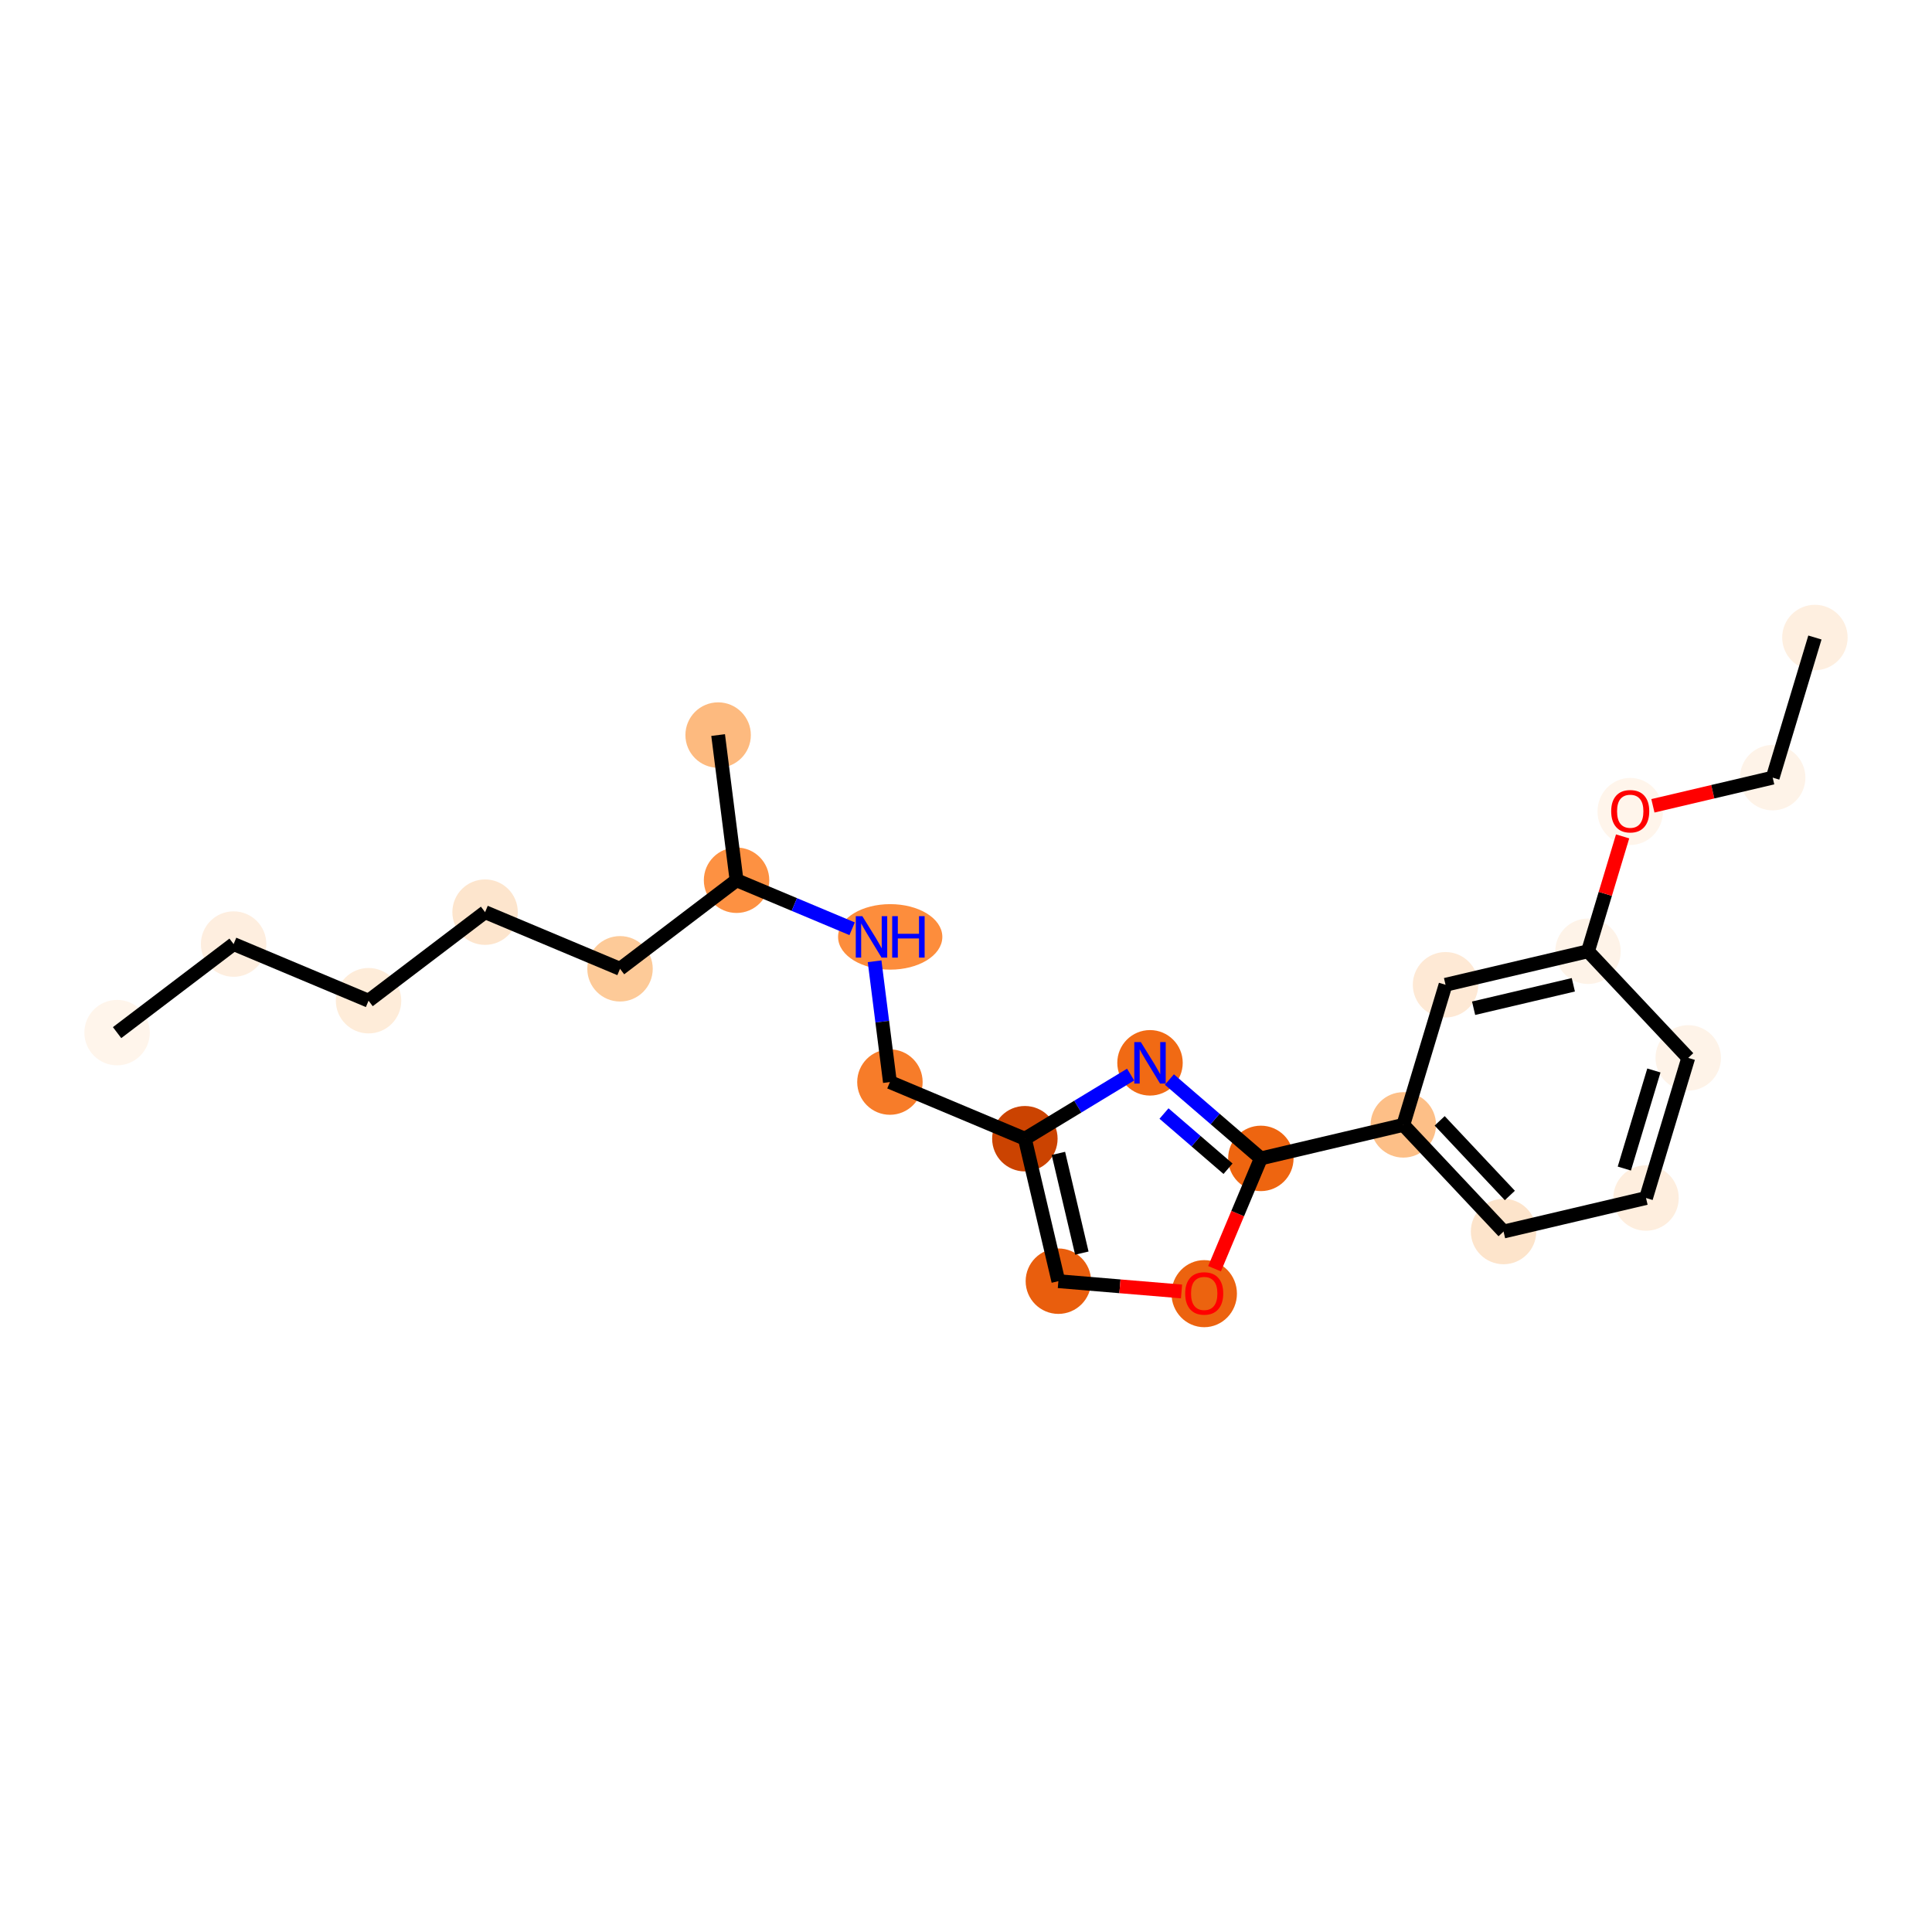 <?xml version='1.0' encoding='iso-8859-1'?>
<svg version='1.1' baseProfile='full'
              xmlns='http://www.w3.org/2000/svg'
                      xmlns:rdkit='http://www.rdkit.org/xml'
                      xmlns:xlink='http://www.w3.org/1999/xlink'
                  xml:space='preserve'
width='280px' height='280px' viewBox='0 0 280 280'>
<!-- END OF HEADER -->
<rect style='opacity:1.0;fill:#FFFFFF;stroke:none' width='280' height='280' x='0' y='0'> </rect>
<ellipse cx='16.969' cy='149.655' rx='4.242' ry='4.242'  style='fill:#FFF5EB;fill-rule:evenodd;stroke:#FFF5EB;stroke-width:1.0px;stroke-linecap:butt;stroke-linejoin:miter;stroke-opacity:1' />
<ellipse cx='33.857' cy='136.822' rx='4.242' ry='4.242'  style='fill:#FEEEDF;fill-rule:evenodd;stroke:#FEEEDF;stroke-width:1.0px;stroke-linecap:butt;stroke-linejoin:miter;stroke-opacity:1' />
<ellipse cx='53.414' cy='145.03' rx='4.242' ry='4.242'  style='fill:#FEECD9;fill-rule:evenodd;stroke:#FEECD9;stroke-width:1.0px;stroke-linecap:butt;stroke-linejoin:miter;stroke-opacity:1' />
<ellipse cx='70.302' cy='132.197' rx='4.242' ry='4.242'  style='fill:#FDE5CD;fill-rule:evenodd;stroke:#FDE5CD;stroke-width:1.0px;stroke-linecap:butt;stroke-linejoin:miter;stroke-opacity:1' />
<ellipse cx='89.859' cy='140.406' rx='4.242' ry='4.242'  style='fill:#FDCA98;fill-rule:evenodd;stroke:#FDCA98;stroke-width:1.0px;stroke-linecap:butt;stroke-linejoin:miter;stroke-opacity:1' />
<ellipse cx='106.747' cy='127.572' rx='4.242' ry='4.242'  style='fill:#FD9142;fill-rule:evenodd;stroke:#FD9142;stroke-width:1.0px;stroke-linecap:butt;stroke-linejoin:miter;stroke-opacity:1' />
<ellipse cx='104.077' cy='106.531' rx='4.242' ry='4.242'  style='fill:#FDBA7F;fill-rule:evenodd;stroke:#FDBA7F;stroke-width:1.0px;stroke-linecap:butt;stroke-linejoin:miter;stroke-opacity:1' />
<ellipse cx='129.015' cy='135.781' rx='7.055' ry='4.247'  style='fill:#FD8D3C;fill-rule:evenodd;stroke:#FD8D3C;stroke-width:1.0px;stroke-linecap:butt;stroke-linejoin:miter;stroke-opacity:1' />
<ellipse cx='128.974' cy='156.822' rx='4.242' ry='4.242'  style='fill:#F77C29;fill-rule:evenodd;stroke:#F77C29;stroke-width:1.0px;stroke-linecap:butt;stroke-linejoin:miter;stroke-opacity:1' />
<ellipse cx='148.532' cy='165.031' rx='4.242' ry='4.242'  style='fill:#CB4301;fill-rule:evenodd;stroke:#CB4301;stroke-width:1.0px;stroke-linecap:butt;stroke-linejoin:miter;stroke-opacity:1' />
<ellipse cx='153.387' cy='185.678' rx='4.242' ry='4.242'  style='fill:#E95E0D;fill-rule:evenodd;stroke:#E95E0D;stroke-width:1.0px;stroke-linecap:butt;stroke-linejoin:miter;stroke-opacity:1' />
<ellipse cx='174.524' cy='187.487' rx='4.242' ry='4.361'  style='fill:#EC630F;fill-rule:evenodd;stroke:#EC630F;stroke-width:1.0px;stroke-linecap:butt;stroke-linejoin:miter;stroke-opacity:1' />
<ellipse cx='182.732' cy='167.883' rx='4.242' ry='4.242'  style='fill:#EE6510;fill-rule:evenodd;stroke:#EE6510;stroke-width:1.0px;stroke-linecap:butt;stroke-linejoin:miter;stroke-opacity:1' />
<ellipse cx='203.379' cy='163.028' rx='4.242' ry='4.242'  style='fill:#FDBF87;fill-rule:evenodd;stroke:#FDBF87;stroke-width:1.0px;stroke-linecap:butt;stroke-linejoin:miter;stroke-opacity:1' />
<ellipse cx='217.907' cy='178.482' rx='4.242' ry='4.242'  style='fill:#FDE4CB;fill-rule:evenodd;stroke:#FDE4CB;stroke-width:1.0px;stroke-linecap:butt;stroke-linejoin:miter;stroke-opacity:1' />
<ellipse cx='238.554' cy='173.627' rx='4.242' ry='4.242'  style='fill:#FEEEDE;fill-rule:evenodd;stroke:#FEEEDE;stroke-width:1.0px;stroke-linecap:butt;stroke-linejoin:miter;stroke-opacity:1' />
<ellipse cx='244.673' cy='153.318' rx='4.242' ry='4.242'  style='fill:#FEF3E8;fill-rule:evenodd;stroke:#FEF3E8;stroke-width:1.0px;stroke-linecap:butt;stroke-linejoin:miter;stroke-opacity:1' />
<ellipse cx='230.145' cy='137.865' rx='4.242' ry='4.242'  style='fill:#FEF3E8;fill-rule:evenodd;stroke:#FEF3E8;stroke-width:1.0px;stroke-linecap:butt;stroke-linejoin:miter;stroke-opacity:1' />
<ellipse cx='236.264' cy='117.603' rx='4.242' ry='4.361'  style='fill:#FFF5EB;fill-rule:evenodd;stroke:#FFF5EB;stroke-width:1.0px;stroke-linecap:butt;stroke-linejoin:miter;stroke-opacity:1' />
<ellipse cx='256.912' cy='112.702' rx='4.242' ry='4.242'  style='fill:#FEF3E8;fill-rule:evenodd;stroke:#FEF3E8;stroke-width:1.0px;stroke-linecap:butt;stroke-linejoin:miter;stroke-opacity:1' />
<ellipse cx='263.031' cy='92.393' rx='4.242' ry='4.242'  style='fill:#FEEFE0;fill-rule:evenodd;stroke:#FEEFE0;stroke-width:1.0px;stroke-linecap:butt;stroke-linejoin:miter;stroke-opacity:1' />
<ellipse cx='209.498' cy='142.72' rx='4.242' ry='4.242'  style='fill:#FEE9D5;fill-rule:evenodd;stroke:#FEE9D5;stroke-width:1.0px;stroke-linecap:butt;stroke-linejoin:miter;stroke-opacity:1' />
<ellipse cx='166.668' cy='154.033' rx='4.242' ry='4.247'  style='fill:#F16A14;fill-rule:evenodd;stroke:#F16A14;stroke-width:1.0px;stroke-linecap:butt;stroke-linejoin:miter;stroke-opacity:1' />
<path class='bond-0 atom-0 atom-1' d='M 16.969,149.655 L 33.857,136.822' style='fill:none;fill-rule:evenodd;stroke:#000000;stroke-width:2.0px;stroke-linecap:butt;stroke-linejoin:miter;stroke-opacity:1' />
<path class='bond-1 atom-1 atom-2' d='M 33.857,136.822 L 53.414,145.03' style='fill:none;fill-rule:evenodd;stroke:#000000;stroke-width:2.0px;stroke-linecap:butt;stroke-linejoin:miter;stroke-opacity:1' />
<path class='bond-2 atom-2 atom-3' d='M 53.414,145.03 L 70.302,132.197' style='fill:none;fill-rule:evenodd;stroke:#000000;stroke-width:2.0px;stroke-linecap:butt;stroke-linejoin:miter;stroke-opacity:1' />
<path class='bond-3 atom-3 atom-4' d='M 70.302,132.197 L 89.859,140.406' style='fill:none;fill-rule:evenodd;stroke:#000000;stroke-width:2.0px;stroke-linecap:butt;stroke-linejoin:miter;stroke-opacity:1' />
<path class='bond-4 atom-4 atom-5' d='M 89.859,140.406 L 106.747,127.572' style='fill:none;fill-rule:evenodd;stroke:#000000;stroke-width:2.0px;stroke-linecap:butt;stroke-linejoin:miter;stroke-opacity:1' />
<path class='bond-5 atom-5 atom-6' d='M 106.747,127.572 L 104.077,106.531' style='fill:none;fill-rule:evenodd;stroke:#000000;stroke-width:2.0px;stroke-linecap:butt;stroke-linejoin:miter;stroke-opacity:1' />
<path class='bond-6 atom-5 atom-7' d='M 106.747,127.572 L 115.121,131.087' style='fill:none;fill-rule:evenodd;stroke:#000000;stroke-width:2.0px;stroke-linecap:butt;stroke-linejoin:miter;stroke-opacity:1' />
<path class='bond-6 atom-5 atom-7' d='M 115.121,131.087 L 123.496,134.602' style='fill:none;fill-rule:evenodd;stroke:#0000FF;stroke-width:2.0px;stroke-linecap:butt;stroke-linejoin:miter;stroke-opacity:1' />
<path class='bond-7 atom-7 atom-8' d='M 126.753,139.314 L 127.863,148.068' style='fill:none;fill-rule:evenodd;stroke:#0000FF;stroke-width:2.0px;stroke-linecap:butt;stroke-linejoin:miter;stroke-opacity:1' />
<path class='bond-7 atom-7 atom-8' d='M 127.863,148.068 L 128.974,156.822' style='fill:none;fill-rule:evenodd;stroke:#000000;stroke-width:2.0px;stroke-linecap:butt;stroke-linejoin:miter;stroke-opacity:1' />
<path class='bond-8 atom-8 atom-9' d='M 128.974,156.822 L 148.532,165.031' style='fill:none;fill-rule:evenodd;stroke:#000000;stroke-width:2.0px;stroke-linecap:butt;stroke-linejoin:miter;stroke-opacity:1' />
<path class='bond-9 atom-9 atom-10' d='M 148.532,165.031 L 153.387,185.678' style='fill:none;fill-rule:evenodd;stroke:#000000;stroke-width:2.0px;stroke-linecap:butt;stroke-linejoin:miter;stroke-opacity:1' />
<path class='bond-9 atom-9 atom-10' d='M 153.39,167.157 L 156.788,181.61' style='fill:none;fill-rule:evenodd;stroke:#000000;stroke-width:2.0px;stroke-linecap:butt;stroke-linejoin:miter;stroke-opacity:1' />
<path class='bond-22 atom-22 atom-9' d='M 163.86,155.736 L 156.196,160.383' style='fill:none;fill-rule:evenodd;stroke:#0000FF;stroke-width:2.0px;stroke-linecap:butt;stroke-linejoin:miter;stroke-opacity:1' />
<path class='bond-22 atom-22 atom-9' d='M 156.196,160.383 L 148.532,165.031' style='fill:none;fill-rule:evenodd;stroke:#000000;stroke-width:2.0px;stroke-linecap:butt;stroke-linejoin:miter;stroke-opacity:1' />
<path class='bond-10 atom-10 atom-11' d='M 153.387,185.678 L 162.311,186.422' style='fill:none;fill-rule:evenodd;stroke:#000000;stroke-width:2.0px;stroke-linecap:butt;stroke-linejoin:miter;stroke-opacity:1' />
<path class='bond-10 atom-10 atom-11' d='M 162.311,186.422 L 171.236,187.167' style='fill:none;fill-rule:evenodd;stroke:#FF0000;stroke-width:2.0px;stroke-linecap:butt;stroke-linejoin:miter;stroke-opacity:1' />
<path class='bond-11 atom-11 atom-12' d='M 176.021,183.873 L 179.376,175.878' style='fill:none;fill-rule:evenodd;stroke:#FF0000;stroke-width:2.0px;stroke-linecap:butt;stroke-linejoin:miter;stroke-opacity:1' />
<path class='bond-11 atom-11 atom-12' d='M 179.376,175.878 L 182.732,167.883' style='fill:none;fill-rule:evenodd;stroke:#000000;stroke-width:2.0px;stroke-linecap:butt;stroke-linejoin:miter;stroke-opacity:1' />
<path class='bond-12 atom-12 atom-13' d='M 182.732,167.883 L 203.379,163.028' style='fill:none;fill-rule:evenodd;stroke:#000000;stroke-width:2.0px;stroke-linecap:butt;stroke-linejoin:miter;stroke-opacity:1' />
<path class='bond-21 atom-12 atom-22' d='M 182.732,167.883 L 176.104,162.169' style='fill:none;fill-rule:evenodd;stroke:#000000;stroke-width:2.0px;stroke-linecap:butt;stroke-linejoin:miter;stroke-opacity:1' />
<path class='bond-21 atom-12 atom-22' d='M 176.104,162.169 L 169.476,156.454' style='fill:none;fill-rule:evenodd;stroke:#0000FF;stroke-width:2.0px;stroke-linecap:butt;stroke-linejoin:miter;stroke-opacity:1' />
<path class='bond-21 atom-12 atom-22' d='M 177.974,169.382 L 173.334,165.381' style='fill:none;fill-rule:evenodd;stroke:#000000;stroke-width:2.0px;stroke-linecap:butt;stroke-linejoin:miter;stroke-opacity:1' />
<path class='bond-21 atom-12 atom-22' d='M 173.334,165.381 L 168.695,161.381' style='fill:none;fill-rule:evenodd;stroke:#0000FF;stroke-width:2.0px;stroke-linecap:butt;stroke-linejoin:miter;stroke-opacity:1' />
<path class='bond-13 atom-13 atom-14' d='M 203.379,163.028 L 217.907,178.482' style='fill:none;fill-rule:evenodd;stroke:#000000;stroke-width:2.0px;stroke-linecap:butt;stroke-linejoin:miter;stroke-opacity:1' />
<path class='bond-13 atom-13 atom-14' d='M 208.649,162.441 L 218.819,173.258' style='fill:none;fill-rule:evenodd;stroke:#000000;stroke-width:2.0px;stroke-linecap:butt;stroke-linejoin:miter;stroke-opacity:1' />
<path class='bond-23 atom-21 atom-13' d='M 209.498,142.72 L 203.379,163.028' style='fill:none;fill-rule:evenodd;stroke:#000000;stroke-width:2.0px;stroke-linecap:butt;stroke-linejoin:miter;stroke-opacity:1' />
<path class='bond-14 atom-14 atom-15' d='M 217.907,178.482 L 238.554,173.627' style='fill:none;fill-rule:evenodd;stroke:#000000;stroke-width:2.0px;stroke-linecap:butt;stroke-linejoin:miter;stroke-opacity:1' />
<path class='bond-15 atom-15 atom-16' d='M 238.554,173.627 L 244.673,153.318' style='fill:none;fill-rule:evenodd;stroke:#000000;stroke-width:2.0px;stroke-linecap:butt;stroke-linejoin:miter;stroke-opacity:1' />
<path class='bond-15 atom-15 atom-16' d='M 235.411,169.357 L 239.694,155.141' style='fill:none;fill-rule:evenodd;stroke:#000000;stroke-width:2.0px;stroke-linecap:butt;stroke-linejoin:miter;stroke-opacity:1' />
<path class='bond-16 atom-16 atom-17' d='M 244.673,153.318 L 230.145,137.865' style='fill:none;fill-rule:evenodd;stroke:#000000;stroke-width:2.0px;stroke-linecap:butt;stroke-linejoin:miter;stroke-opacity:1' />
<path class='bond-17 atom-17 atom-18' d='M 230.145,137.865 L 232.653,129.541' style='fill:none;fill-rule:evenodd;stroke:#000000;stroke-width:2.0px;stroke-linecap:butt;stroke-linejoin:miter;stroke-opacity:1' />
<path class='bond-17 atom-17 atom-18' d='M 232.653,129.541 L 235.161,121.217' style='fill:none;fill-rule:evenodd;stroke:#FF0000;stroke-width:2.0px;stroke-linecap:butt;stroke-linejoin:miter;stroke-opacity:1' />
<path class='bond-20 atom-17 atom-21' d='M 230.145,137.865 L 209.498,142.72' style='fill:none;fill-rule:evenodd;stroke:#000000;stroke-width:2.0px;stroke-linecap:butt;stroke-linejoin:miter;stroke-opacity:1' />
<path class='bond-20 atom-17 atom-21' d='M 228.019,142.723 L 213.566,146.121' style='fill:none;fill-rule:evenodd;stroke:#000000;stroke-width:2.0px;stroke-linecap:butt;stroke-linejoin:miter;stroke-opacity:1' />
<path class='bond-18 atom-18 atom-19' d='M 239.552,116.784 L 248.232,114.743' style='fill:none;fill-rule:evenodd;stroke:#FF0000;stroke-width:2.0px;stroke-linecap:butt;stroke-linejoin:miter;stroke-opacity:1' />
<path class='bond-18 atom-18 atom-19' d='M 248.232,114.743 L 256.912,112.702' style='fill:none;fill-rule:evenodd;stroke:#000000;stroke-width:2.0px;stroke-linecap:butt;stroke-linejoin:miter;stroke-opacity:1' />
<path class='bond-19 atom-19 atom-20' d='M 256.912,112.702 L 263.031,92.393' style='fill:none;fill-rule:evenodd;stroke:#000000;stroke-width:2.0px;stroke-linecap:butt;stroke-linejoin:miter;stroke-opacity:1' />
<path  class='atom-7' d='M 124.976 132.777
L 126.945 135.959
Q 127.14 136.273, 127.454 136.841
Q 127.768 137.41, 127.785 137.444
L 127.785 132.777
L 128.582 132.777
L 128.582 138.784
L 127.759 138.784
L 125.647 135.306
Q 125.401 134.898, 125.138 134.432
Q 124.883 133.965, 124.807 133.821
L 124.807 138.784
L 124.026 138.784
L 124.026 132.777
L 124.976 132.777
' fill='#0000FF'/>
<path  class='atom-7' d='M 129.303 132.777
L 130.118 132.777
L 130.118 135.331
L 133.189 135.331
L 133.189 132.777
L 134.004 132.777
L 134.004 138.784
L 133.189 138.784
L 133.189 136.01
L 130.118 136.01
L 130.118 138.784
L 129.303 138.784
L 129.303 132.777
' fill='#0000FF'/>
<path  class='atom-11' d='M 171.766 187.458
Q 171.766 186.015, 172.479 185.209
Q 173.192 184.403, 174.524 184.403
Q 175.856 184.403, 176.568 185.209
Q 177.281 186.015, 177.281 187.458
Q 177.281 188.917, 176.56 189.748
Q 175.839 190.571, 174.524 190.571
Q 173.2 190.571, 172.479 189.748
Q 171.766 188.925, 171.766 187.458
M 174.524 189.893
Q 175.44 189.893, 175.932 189.282
Q 176.433 188.662, 176.433 187.458
Q 176.433 186.278, 175.932 185.685
Q 175.44 185.082, 174.524 185.082
Q 173.607 185.082, 173.107 185.676
Q 172.615 186.27, 172.615 187.458
Q 172.615 188.671, 173.107 189.282
Q 173.607 189.893, 174.524 189.893
' fill='#FF0000'/>
<path  class='atom-18' d='M 233.507 117.574
Q 233.507 116.131, 234.22 115.325
Q 234.932 114.519, 236.264 114.519
Q 237.596 114.519, 238.309 115.325
Q 239.022 116.131, 239.022 117.574
Q 239.022 119.033, 238.301 119.864
Q 237.579 120.687, 236.264 120.687
Q 234.941 120.687, 234.22 119.864
Q 233.507 119.041, 233.507 117.574
M 236.264 120.008
Q 237.181 120.008, 237.673 119.398
Q 238.173 118.778, 238.173 117.574
Q 238.173 116.394, 237.673 115.8
Q 237.181 115.198, 236.264 115.198
Q 235.348 115.198, 234.848 115.792
Q 234.356 116.386, 234.356 117.574
Q 234.356 118.787, 234.848 119.398
Q 235.348 120.008, 236.264 120.008
' fill='#FF0000'/>
<path  class='atom-22' d='M 165.34 151.03
L 167.309 154.211
Q 167.504 154.525, 167.818 155.094
Q 168.132 155.662, 168.149 155.696
L 168.149 151.03
L 168.946 151.03
L 168.946 157.036
L 168.123 157.036
L 166.011 153.558
Q 165.765 153.151, 165.502 152.684
Q 165.247 152.217, 165.171 152.073
L 165.171 157.036
L 164.39 157.036
L 164.39 151.03
L 165.34 151.03
' fill='#0000FF'/>
</svg>
